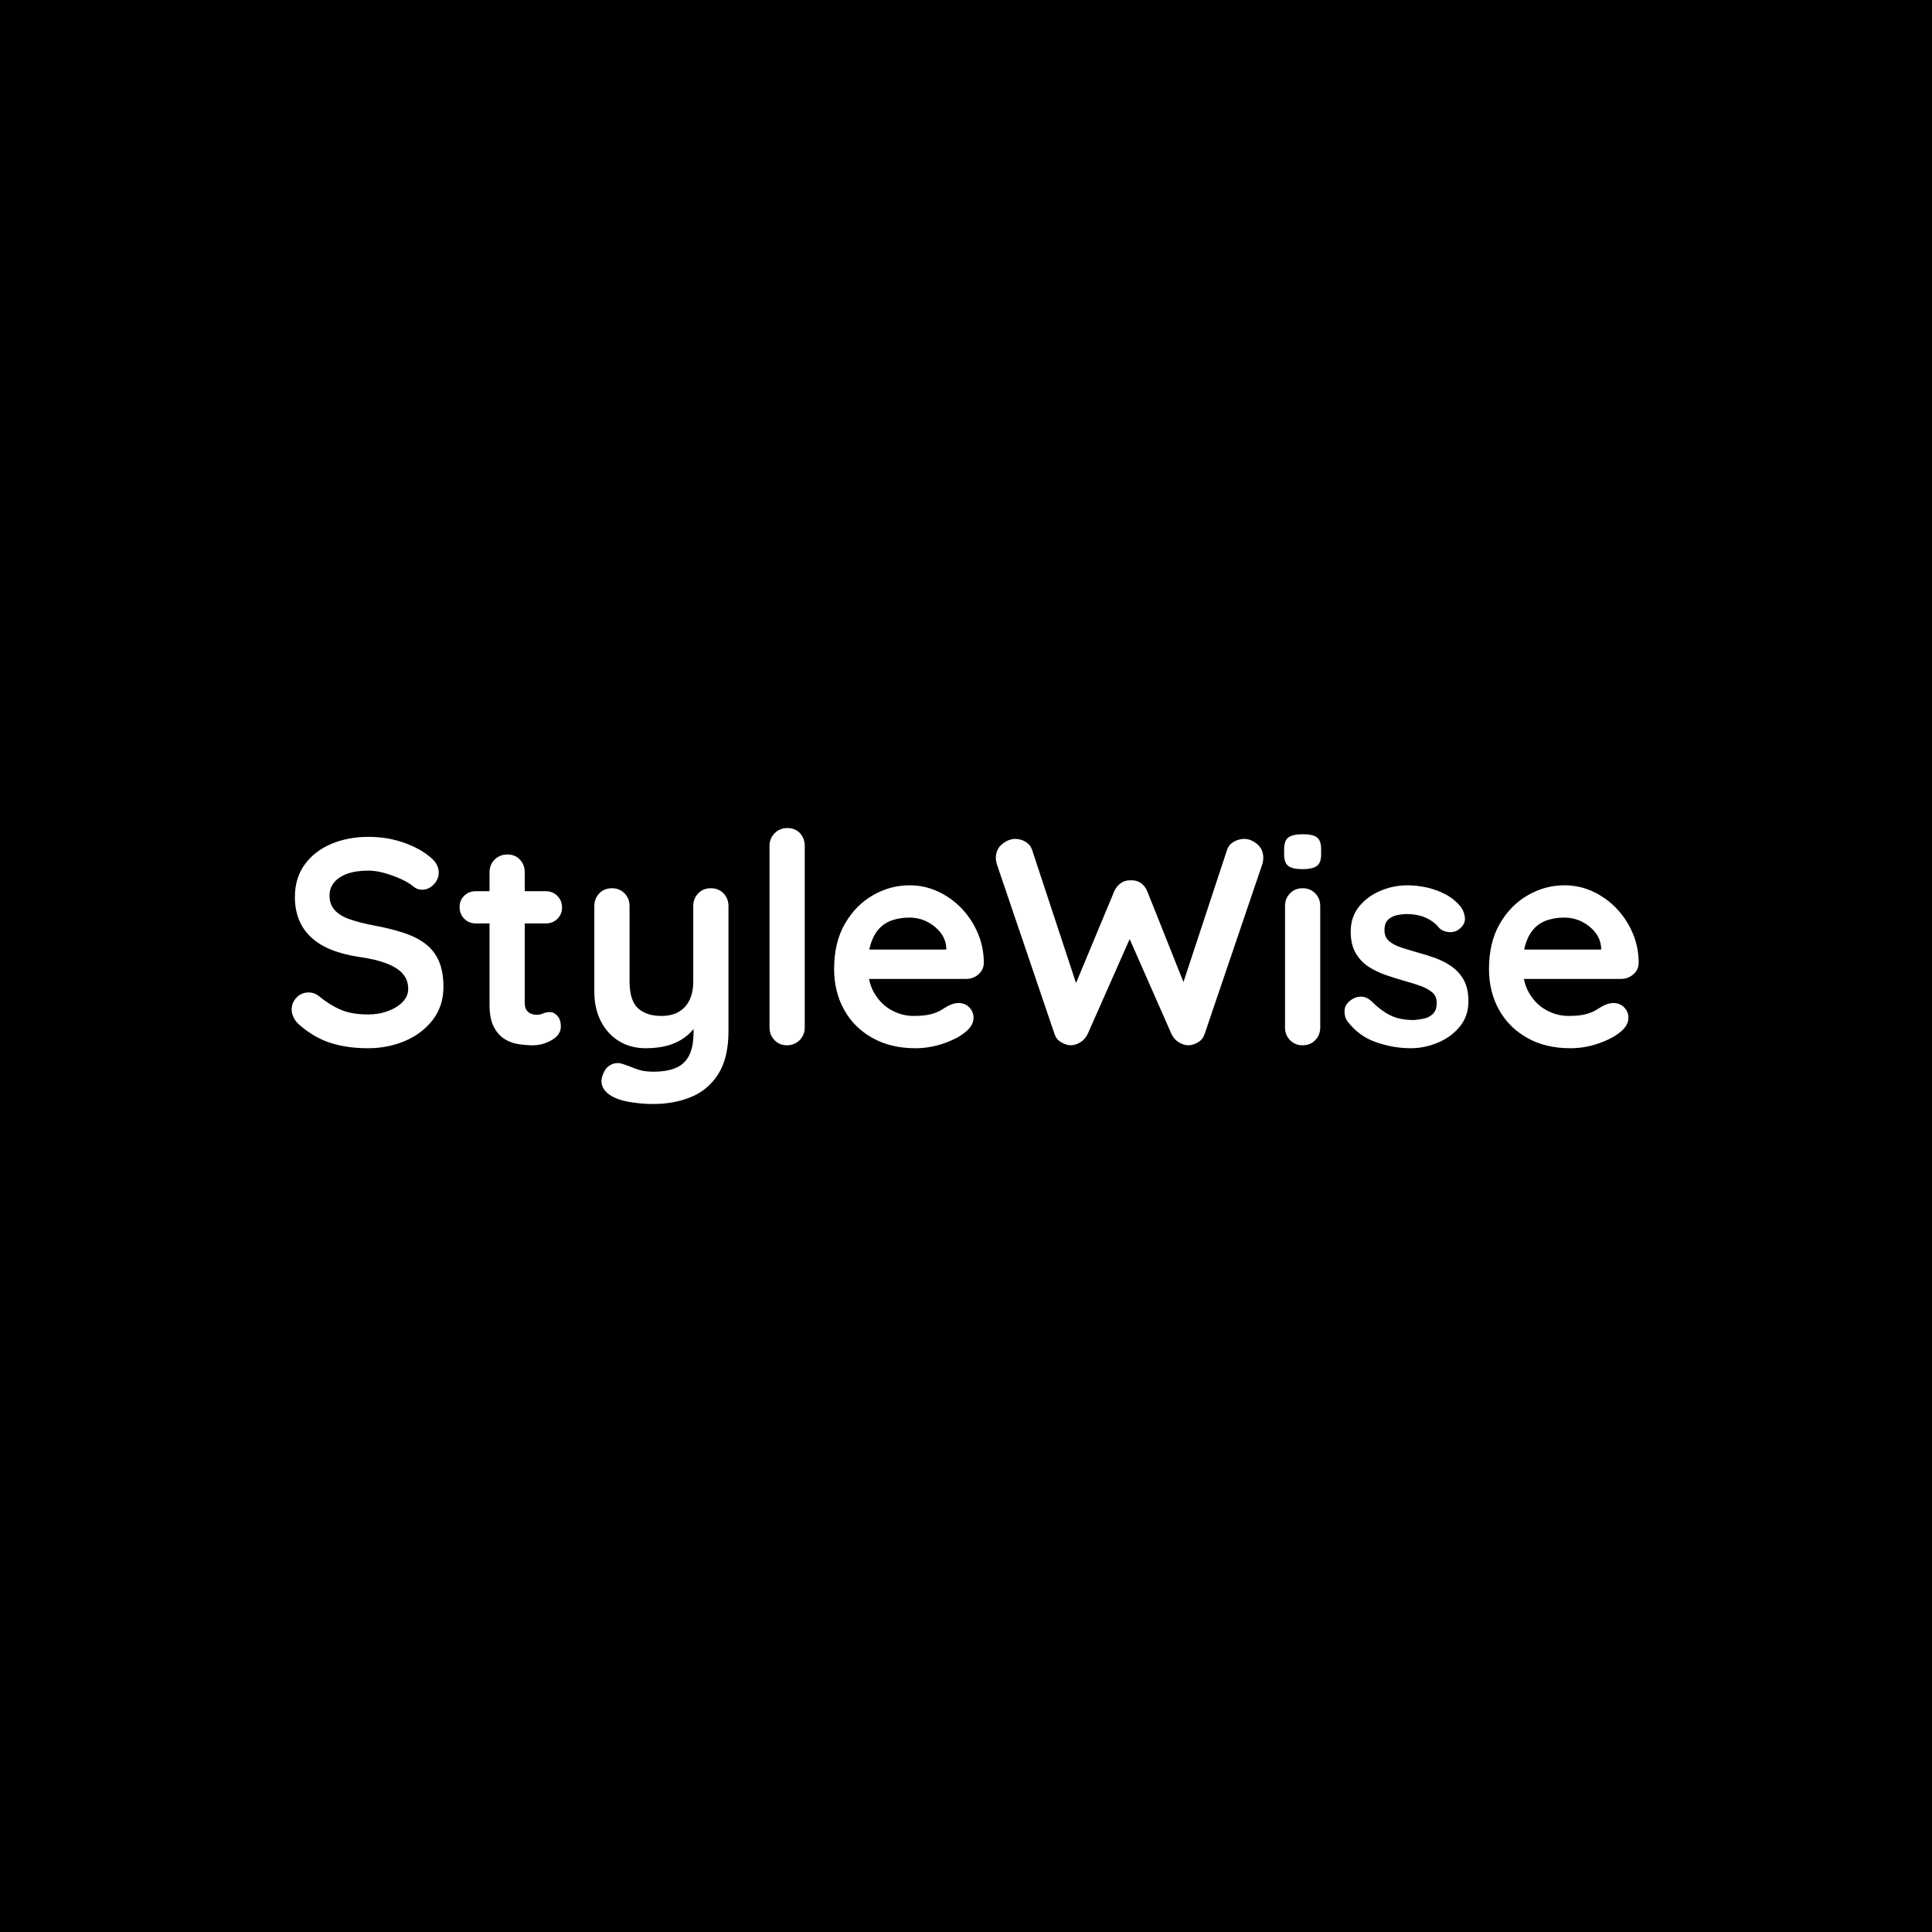 <svg xmlns="http://www.w3.org/2000/svg" version="1.1" xmlns:xlink="http://www.w3.org/1999/xlink" xmlns:svgjs="http://svgjs.dev/svgjs" width="1000" height="1000" viewBox="0 0 1000 1000"><rect width="1000" height="1000" fill="#000000"></rect><g transform="matrix(0.7,0,0,0.7,149.576,428.615)"><svg viewBox="0 0 396 81" data-background-color="#ffffff" preserveAspectRatio="xMidYMid meet" height="204" width="1000" xmlns="http://www.w3.org/2000/svg" xmlns:xlink="http://www.w3.org/1999/xlink"><g id="tight-bounds" transform="matrix(1,0,0,1,0.24,-0.009)"><svg viewBox="0 0 395.52 81.017" height="81.017" width="395.52"><g><svg viewBox="0 0 395.52 81.017" height="81.017" width="395.52"><g><svg viewBox="0 0 395.52 81.017" height="81.017" width="395.52"><g id="textblocktransform"><svg viewBox="0 0 395.52 81.017" height="81.017" width="395.52" id="textblock"><g><svg viewBox="0 0 395.52 81.017" height="81.017" width="395.52"><g transform="matrix(1,0,0,1,0,0)"><svg width="395.52" viewBox="2 -37 229.43 47" height="81.017" data-palette-color="#000000"><path d="M15 0.5L15 0.5Q11.5 0.5 8.7-0.38 5.9-1.25 3.35-3.45L3.35-3.45Q2.7-4 2.35-4.7 2-5.4 2-6.1L2-6.1Q2-7.25 2.83-8.13 3.65-9 4.9-9L4.9-9Q5.85-9 6.6-8.4L6.6-8.4Q8.5-6.85 10.38-6.05 12.25-5.25 15-5.25L15-5.25Q16.85-5.25 18.4-5.83 19.95-6.4 20.9-7.38 21.85-8.35 21.85-9.6L21.85-9.6Q21.85-11.1 20.95-12.15 20.05-13.2 18.2-13.93 16.35-14.65 13.5-15.05L13.5-15.05Q10.8-15.45 8.75-16.28 6.7-17.1 5.33-18.38 3.95-19.65 3.25-21.38 2.55-23.1 2.55-25.25L2.55-25.25Q2.55-28.5 4.23-30.8 5.9-33.1 8.75-34.3 11.6-35.5 15.05-35.5L15.05-35.5Q18.3-35.5 21.08-34.52 23.85-33.55 25.6-32.05L25.6-32.05Q27.05-30.9 27.05-29.4L27.05-29.4Q27.05-28.3 26.2-27.4 25.35-26.5 24.2-26.5L24.2-26.5Q23.45-26.5 22.85-26.95L22.85-26.95Q22.05-27.65 20.7-28.28 19.35-28.9 17.85-29.33 16.35-29.75 15.05-29.75L15.05-29.75Q12.9-29.75 11.43-29.2 9.95-28.65 9.2-27.7 8.45-26.75 8.45-25.5L8.45-25.5Q8.45-24 9.33-23.03 10.2-22.05 11.85-21.48 13.5-20.9 15.8-20.45L15.8-20.45Q18.8-19.9 21.08-19.15 23.35-18.4 24.85-17.23 26.35-16.05 27.1-14.28 27.85-12.5 27.85-9.95L27.85-9.95Q27.85-6.7 26.05-4.35 24.25-2 21.33-0.75 18.4 0.5 15 0.5ZM33.4-26.25L33.4-26.25 45.25-26.25Q46.45-26.25 47.25-25.45 48.05-24.65 48.05-23.45L48.05-23.45Q48.05-22.3 47.25-21.53 46.45-20.75 45.25-20.75L45.25-20.75 33.4-20.75Q32.2-20.75 31.4-21.55 30.6-22.35 30.6-23.55L30.6-23.55Q30.6-24.7 31.4-25.48 32.2-26.25 33.4-26.25ZM38.75-32.5L38.75-32.5Q40.05-32.5 40.87-31.63 41.7-30.75 41.7-29.45L41.7-29.45 41.7-7.2Q41.7-6.5 41.97-6.05 42.25-5.6 42.72-5.4 43.2-5.2 43.75-5.2L43.75-5.2Q44.35-5.2 44.85-5.43 45.35-5.65 46-5.65L46-5.65Q46.7-5.65 47.27-5 47.85-4.35 47.85-3.2L47.85-3.2Q47.85-1.8 46.32-0.9 44.8 0 43.05 0L43.05 0Q42 0 40.72-0.18 39.45-0.35 38.32-1.03 37.2-1.7 36.45-3.1 35.7-4.5 35.7-6.95L35.7-6.95 35.7-29.45Q35.7-30.75 36.57-31.63 37.45-32.5 38.75-32.5ZM73.4-26.75L73.4-26.75Q74.7-26.75 75.55-25.88 76.4-25 76.4-23.7L76.4-23.7 76.4-2.45Q76.4 2.15 74.67 4.88 72.95 7.6 70.05 8.8 67.15 10 63.55 10L63.55 10Q61.95 10 60.15 9.75 58.34 9.5 57.2 9L57.2 9Q55.7 8.35 55.12 7.38 54.55 6.4 54.9 5.3L54.9 5.3Q55.34 3.85 56.34 3.33 57.34 2.8 58.45 3.2L58.45 3.2Q59.25 3.45 60.55 3.98 61.84 4.5 63.55 4.5L63.55 4.5Q65.84 4.5 67.37 3.88 68.9 3.25 69.67 1.78 70.45 0.3 70.45-2.25L70.45-2.25 70.45-5.6 71.5-4.4Q70.65-2.75 69.37-1.68 68.09-0.6 66.34-0.05 64.59 0.5 62.34 0.5L62.34 0.5Q59.7 0.5 57.72-0.73 55.75-1.95 54.65-4.13 53.55-6.3 53.55-9.1L53.55-9.1 53.55-23.7Q53.55-25 54.4-25.88 55.25-26.75 56.55-26.75L56.55-26.75Q57.84-26.75 58.7-25.88 59.55-25 59.55-23.7L59.55-23.7 59.55-10.9Q59.55-7.65 60.97-6.33 62.4-5 64.95-5L64.95-5Q66.7-5 67.9-5.68 69.09-6.35 69.75-7.68 70.4-9 70.4-10.9L70.4-10.9 70.4-23.7Q70.4-25 71.25-25.88 72.09-26.75 73.4-26.75ZM89.39-33.95L89.39-3.05Q89.39-1.75 88.52-0.88 87.64 0 86.34 0L86.34 0Q85.09 0 84.24-0.88 83.39-1.75 83.39-3.05L83.39-3.05 83.39-33.95Q83.39-35.25 84.27-36.13 85.14-37 86.44-37L86.44-37Q87.74-37 88.57-36.13 89.39-35.25 89.39-33.95L89.39-33.95ZM108.24 0.5L108.24 0.5Q103.99 0.5 100.87-1.28 97.74-3.05 96.07-6.1 94.39-9.15 94.39-13L94.39-13Q94.39-17.5 96.22-20.68 98.04-23.85 100.99-25.55 103.94-27.25 107.24-27.25L107.24-27.25Q109.79-27.25 112.07-26.2 114.34-25.15 116.09-23.33 117.84-21.5 118.87-19.1 119.89-16.7 119.89-14L119.89-14Q119.84-12.8 118.94-12.05 118.04-11.3 116.84-11.3L116.84-11.3 97.74-11.3 96.24-16.3 114.59-16.3 113.49-15.3 113.49-16.65Q113.39-18.1 112.47-19.25 111.54-20.4 110.17-21.08 108.79-21.75 107.24-21.75L107.24-21.75Q105.74-21.75 104.44-21.35 103.14-20.95 102.19-20 101.24-19.05 100.69-17.45 100.14-15.85 100.14-13.4L100.14-13.4Q100.14-10.7 101.27-8.83 102.39-6.95 104.17-5.98 105.94-5 107.94-5L107.94-5Q109.79-5 110.89-5.3 111.99-5.6 112.67-6.03 113.34-6.45 113.89-6.75L113.89-6.75Q114.79-7.2 115.59-7.2L115.59-7.2Q116.69-7.2 117.42-6.45 118.14-5.7 118.14-4.7L118.14-4.7Q118.14-3.35 116.74-2.25L116.74-2.25Q115.44-1.15 113.09-0.33 110.74 0.5 108.24 0.5ZM164.24-35.15L164.24-35.15Q165.39-35.15 166.44-34.27 167.49-33.4 167.49-31.9L167.49-31.9Q167.49-31.45 167.34-30.9L167.34-30.9 157.49-1.9Q157.19-1 156.41-0.53 155.64-0.05 154.79 0L154.79 0Q153.94 0 153.11-0.5 152.29-1 151.84-1.95L151.84-1.95 144.44-18.75 144.89-18.45 137.59-1.95Q137.14-1 136.31-0.5 135.49 0 134.64 0L134.64 0Q133.84-0.05 133.04-0.53 132.24-1 131.94-1.9L131.94-1.9 122.09-30.9Q121.94-31.45 121.94-31.9L121.94-31.9Q121.94-33.4 123.01-34.27 124.09-35.15 125.24-35.15L125.24-35.15Q126.19-35.15 127.01-34.65 127.84-34.15 128.14-33.2L128.14-33.2 136.09-9.1 134.99-9.15 142.09-26.2Q142.49-27.1 143.24-27.63 143.99-28.15 144.94-28.1L144.94-28.1Q145.89-28.15 146.64-27.63 147.39-27.1 147.74-26.2L147.74-26.2 154.24-9.9 153.44-9.4 161.29-33.2Q161.59-34.15 162.44-34.65 163.29-35.15 164.24-35.15ZM177.19-23.7L177.19-3.05Q177.19-1.75 176.34-0.88 175.49 0 174.19 0L174.19 0Q172.89 0 172.04-0.88 171.19-1.75 171.19-3.05L171.19-3.05 171.19-23.7Q171.19-25 172.04-25.88 172.89-26.75 174.19-26.75L174.19-26.75Q175.49-26.75 176.34-25.88 177.19-25 177.19-23.7L177.19-23.7ZM174.14-30L174.14-30Q172.44-30 171.74-30.55 171.04-31.1 171.04-32.5L171.04-32.5 171.04-33.45Q171.04-34.9 171.81-35.43 172.59-35.95 174.19-35.95L174.19-35.95Q175.94-35.95 176.64-35.4 177.34-34.85 177.34-33.45L177.34-33.45 177.34-32.5Q177.34-31.05 176.59-30.53 175.84-30 174.14-30ZM181.78-4.15L181.78-4.15Q181.28-4.85 181.33-5.95 181.38-7.05 182.63-7.85L182.63-7.85Q183.43-8.35 184.33-8.28 185.23-8.2 186.08-7.35L186.08-7.35Q187.53-5.9 189.13-5.1 190.73-4.3 193.13-4.3L193.13-4.3Q193.88-4.35 194.78-4.53 195.68-4.7 196.36-5.33 197.03-5.95 197.03-7.25L197.03-7.25Q197.03-8.35 196.28-9 195.53-9.65 194.31-10.1 193.08-10.55 191.58-10.95L191.58-10.95Q190.03-11.4 188.41-11.95 186.78-12.5 185.43-13.38 184.08-14.25 183.23-15.7 182.38-17.15 182.38-19.35L182.38-19.35Q182.38-21.85 183.78-23.6 185.18-25.35 187.41-26.3 189.63-27.25 192.08-27.25L192.08-27.25Q193.63-27.25 195.33-26.88 197.03-26.5 198.58-25.68 200.13-24.85 201.18-23.5L201.18-23.5Q201.73-22.75 201.83-21.7 201.93-20.65 200.88-19.8L200.88-19.8Q200.13-19.2 199.13-19.28 198.13-19.35 197.48-19.95L197.48-19.95Q196.63-21.05 195.21-21.7 193.78-22.35 191.93-22.35L191.93-22.35Q191.18-22.35 190.31-22.18 189.43-22 188.78-21.43 188.13-20.85 188.13-19.6L188.13-19.6Q188.13-18.45 188.88-17.78 189.63-17.1 190.91-16.68 192.18-16.25 193.63-15.85L193.63-15.85Q195.13-15.45 196.68-14.9 198.23-14.35 199.53-13.45 200.83-12.55 201.63-11.13 202.43-9.7 202.43-7.5L202.43-7.5Q202.43-4.95 200.93-3.15 199.43-1.35 197.18-0.43 194.93 0.5 192.58 0.5L192.58 0.5Q189.63 0.5 186.68-0.53 183.73-1.55 181.78-4.15ZM219.78 0.5L219.78 0.5Q215.53 0.5 212.41-1.28 209.28-3.05 207.61-6.1 205.93-9.15 205.93-13L205.93-13Q205.93-17.5 207.76-20.68 209.58-23.85 212.53-25.55 215.48-27.25 218.78-27.25L218.78-27.25Q221.33-27.25 223.61-26.2 225.88-25.15 227.63-23.33 229.38-21.5 230.41-19.1 231.43-16.7 231.43-14L231.43-14Q231.38-12.8 230.48-12.05 229.58-11.3 228.38-11.3L228.38-11.3 209.28-11.3 207.78-16.3 226.13-16.3 225.03-15.3 225.03-16.65Q224.93-18.1 224.01-19.25 223.08-20.4 221.71-21.08 220.33-21.75 218.78-21.75L218.78-21.75Q217.28-21.75 215.98-21.35 214.68-20.95 213.73-20 212.78-19.05 212.23-17.45 211.68-15.85 211.68-13.4L211.68-13.4Q211.68-10.7 212.81-8.83 213.93-6.95 215.71-5.98 217.48-5 219.48-5L219.48-5Q221.33-5 222.43-5.3 223.53-5.6 224.21-6.03 224.88-6.45 225.43-6.75L225.43-6.75Q226.33-7.2 227.13-7.2L227.13-7.2Q228.23-7.2 228.96-6.45 229.68-5.7 229.68-4.7L229.68-4.7Q229.68-3.35 228.28-2.25L228.28-2.25Q226.98-1.15 224.63-0.33 222.28 0.5 219.78 0.5Z" opacity="1" transform="matrix(1,0,0,1,0,0)" fill="#ffffff" class="undefined-text-0" data-fill-palette-color="primary" id="text-0"></path></svg></g></svg></g></svg></g></svg></g></svg></g><defs></defs></svg><rect width="395.52" height="81.017" fill="none" stroke="none" visibility="hidden"></rect></g></svg></g></svg>